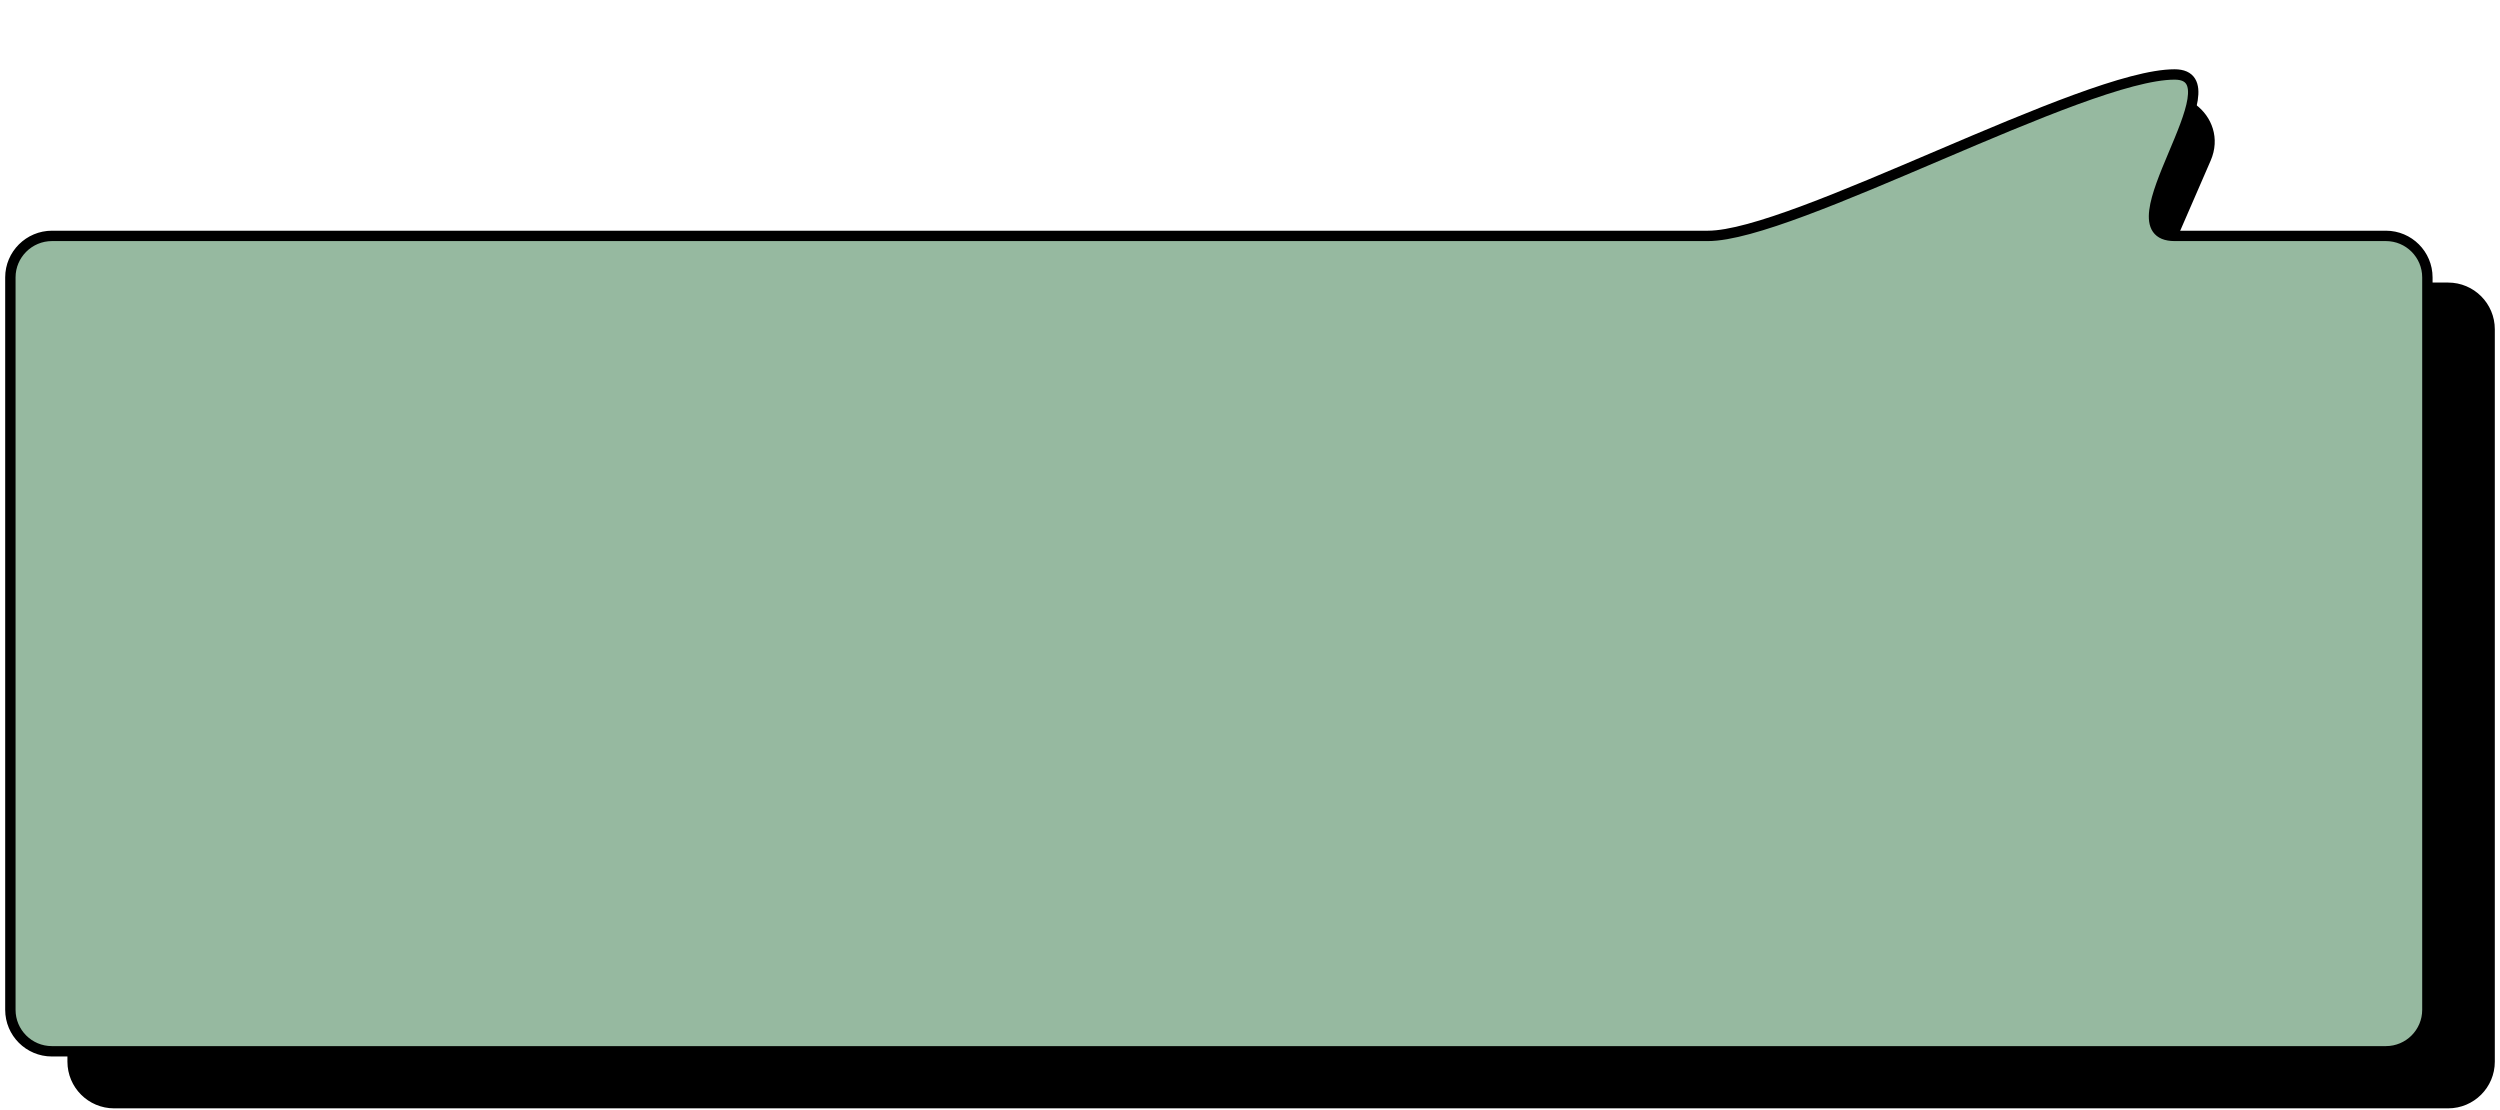 <svg width="241" height="107" viewBox="0 0 241 107" fill="none" xmlns="http://www.w3.org/2000/svg">
<path d="M240 102.345V31.739C240 29.53 238.209 27.739 236 27.739H213.337C210.457 27.739 208.521 24.787 209.668 22.146L212.648 15.287C214.323 11.431 209.676 7.932 206.433 10.608L191.366 23.042C190.671 23.615 189.803 23.937 188.903 23.956L10.917 27.658C8.741 27.703 7 29.48 7 31.657V102.345C7 104.554 8.791 106.345 11 106.345H190.293H210.588H219.289H236C238.209 106.345 240 104.554 240 102.345Z" fill="black" stroke="black"/>
<path d="M234 97.345V26.74C234 24.531 232.209 22.74 230 22.74H209.631C202.897 22.74 215.99 7.178 209.631 7.178C200.897 7.178 172.859 22.74 164.65 22.74H5.013C2.804 22.74 1 24.531 1 26.74V97.345C1 99.554 2.791 101.345 5 101.345H184.293H209.631H213.289H230C232.209 101.345 234 99.554 234 97.345Z" fill="#96B9A0" stroke="black"/>
</svg>
